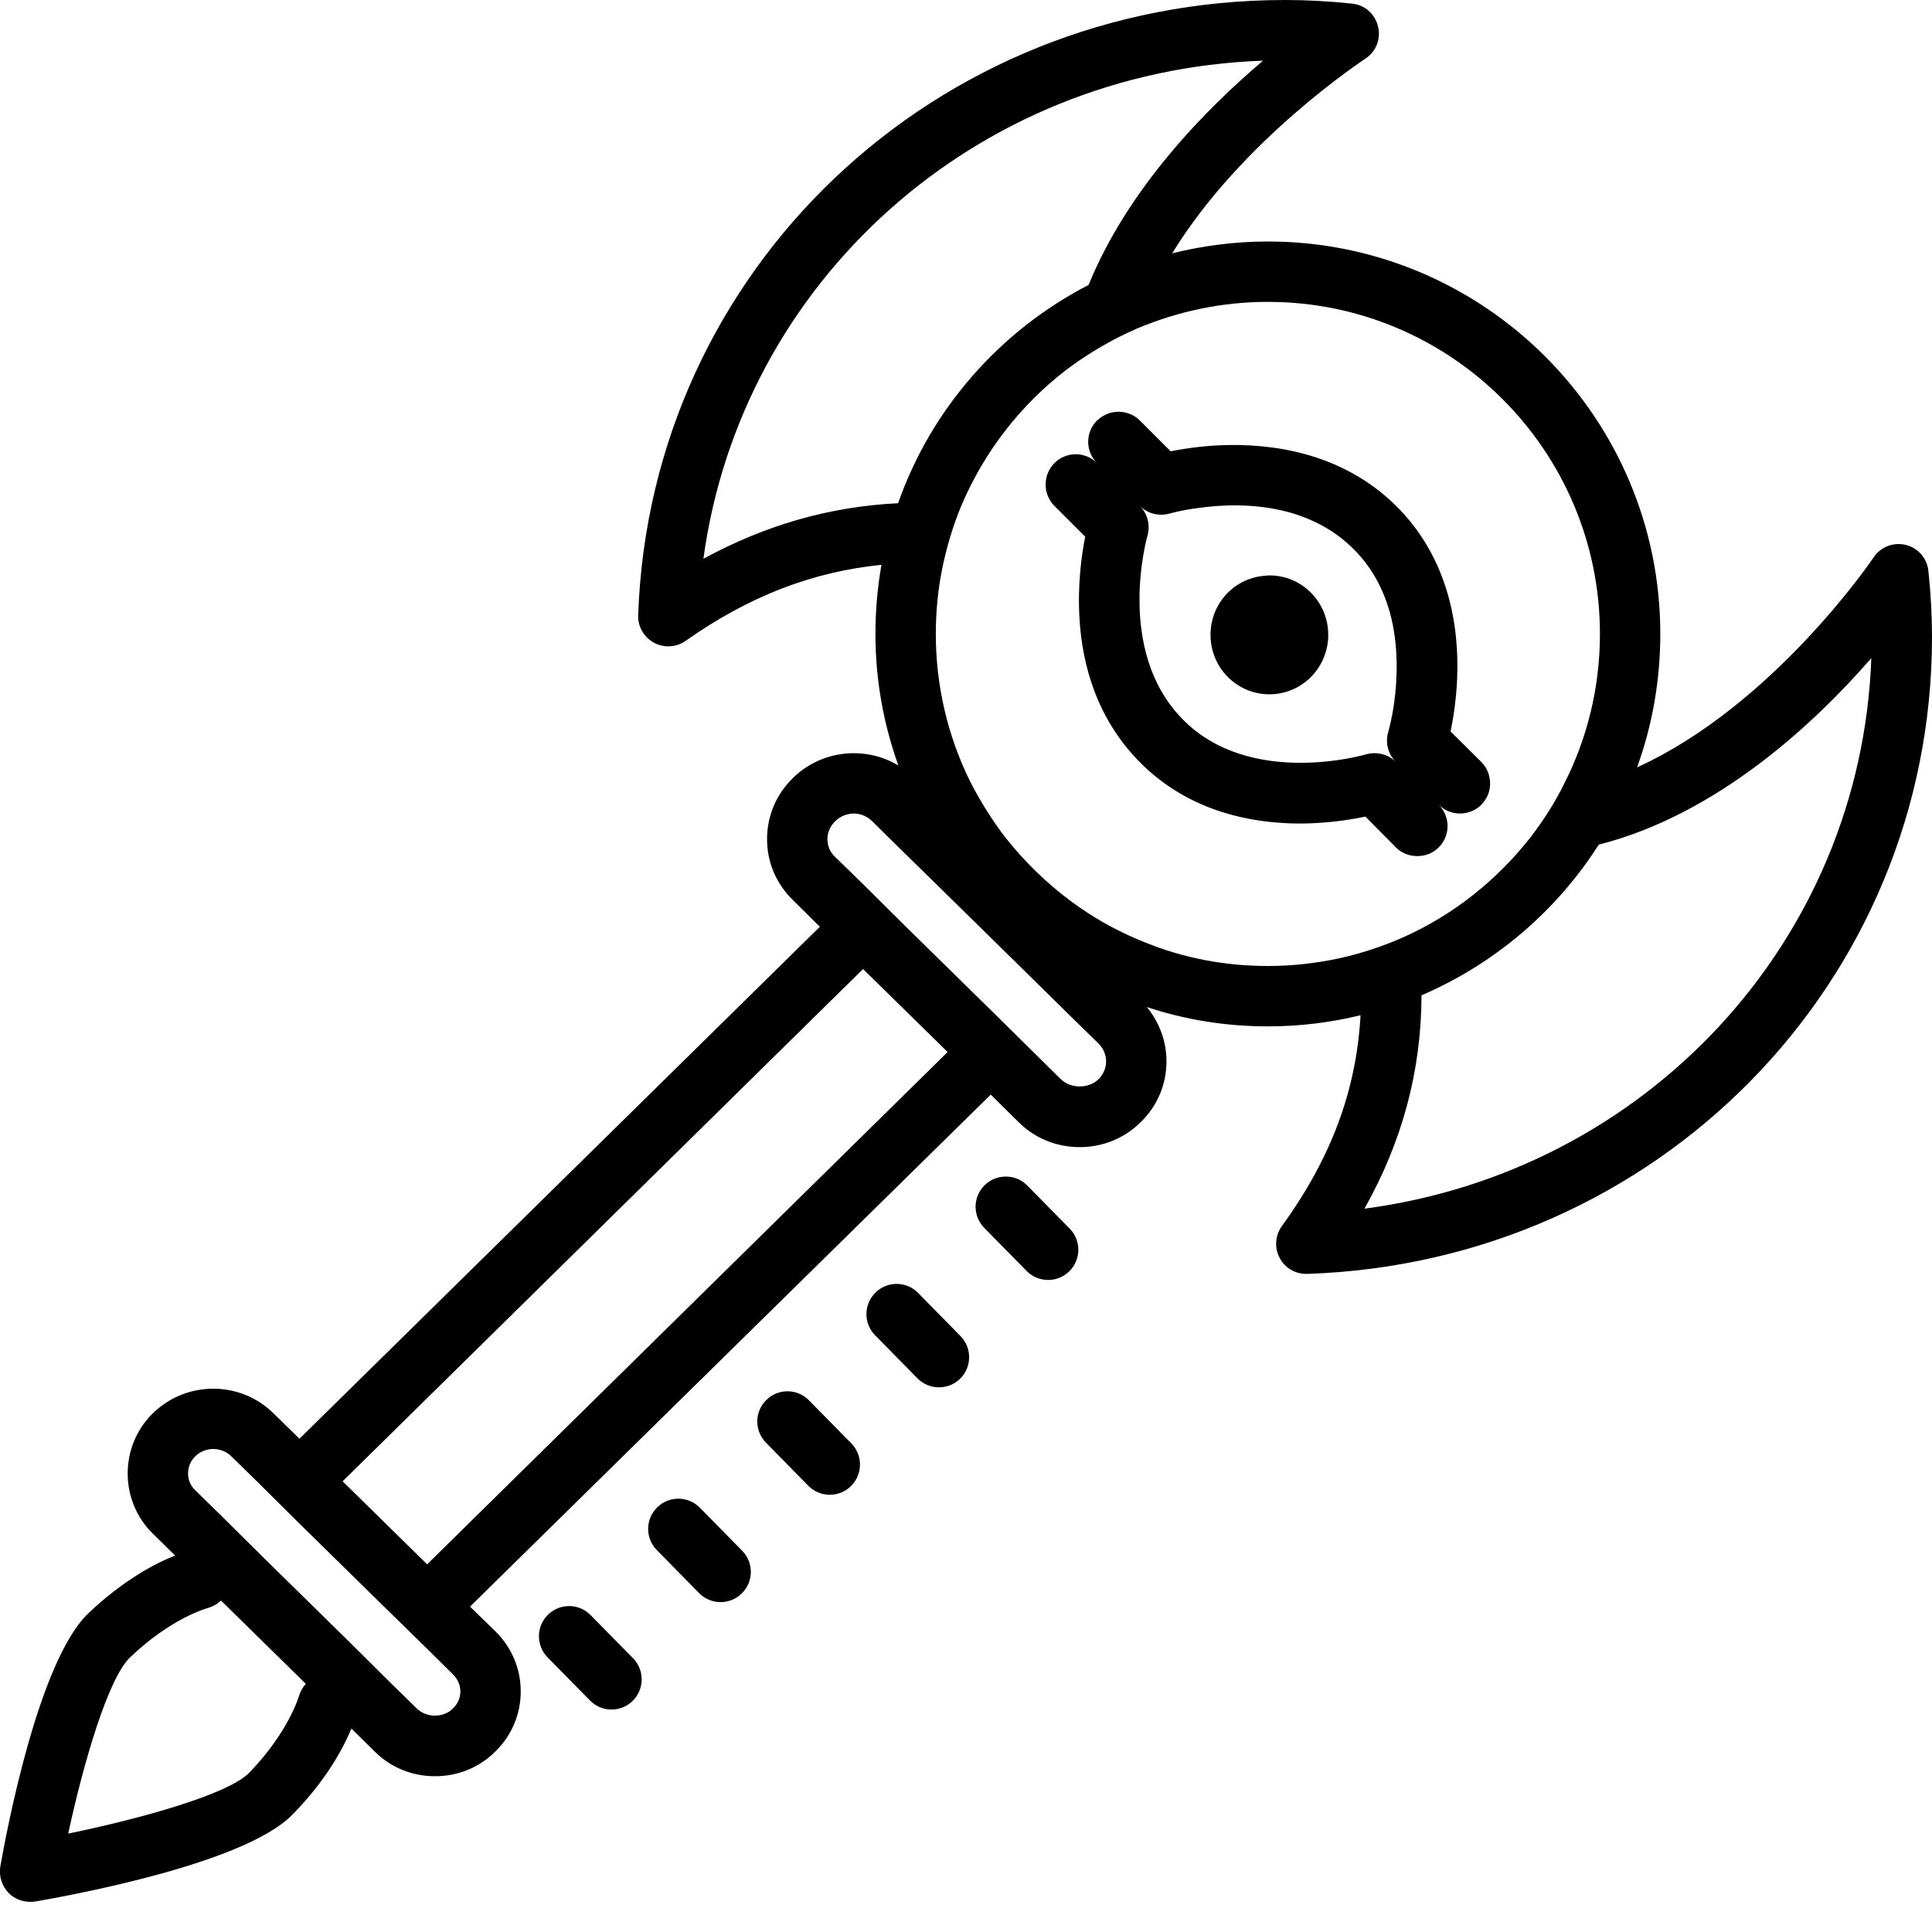 <svg fill="#000000" xmlns="http://www.w3.org/2000/svg"  viewBox="0 0 64 64" width="256px" height="256px"><path d="M 42.57 0 C 30.95 0 21.541 8.949 21.141 20.369 C 21.121 20.749 21.33 21.109 21.66 21.289 C 21.99 21.469 22.401 21.45 22.711 21.23 C 24.811 19.75 26.909 18.941 29.199 18.711 C 29.069 19.461 29 20.22 29 21 C 29 22.53 29.27 23.989 29.76 25.359 C 28.67 24.699 27.21 24.839 26.26 25.779 C 25.71 26.319 25.41 27.031 25.41 27.801 C 25.41 28.561 25.71 29.271 26.26 29.811 L 27.16 30.699 L 9.92 47.66 L 9.061 46.82 C 7.961 45.73 6.171 45.73 5.061 46.82 C 4.521 47.35 4.23 48.061 4.23 48.811 C 4.23 49.561 4.521 50.271 5.061 50.801 L 5.801 51.529 C 5.161 51.779 4.09 52.339 2.93 53.439 C 1.27 55.019 0.21 60.7 0.01 61.83 C -0.04 62.15 0.059 62.471 0.289 62.711 C 0.479 62.901 0.74 63 1 63 C 1.05 63 1.11 63 1.17 62.99 C 2.31 62.79 8.08 61.749 9.68 60.119 C 10.82 58.959 11.381 57.89 11.641 57.26 L 12.41 58.02 C 12.94 58.55 13.65 58.84 14.41 58.84 C 15.17 58.84 15.88 58.55 16.41 58.02 C 16.95 57.49 17.25 56.789 17.25 56.029 C 17.25 55.279 16.95 54.569 16.41 54.039 L 15.57 53.221 L 32.82 36.26 L 33.74 37.17 C 34.28 37.71 35 38 35.77 38 C 36.53 38 37.249 37.71 37.789 37.17 C 38.339 36.64 38.641 35.92 38.641 35.16 C 38.641 34.5 38.41 33.869 37.99 33.359 C 39.25 33.779 40.6 34 42 34 C 43.06 34 44.09 33.871 45.07 33.631 C 44.93 36.121 44.101 38.359 42.461 40.619 C 42.241 40.929 42.211 41.34 42.391 41.67 C 42.561 42 42.9 42.199 43.27 42.199 L 43.311 42.199 C 54.911 41.809 64 32.54 64 21.1 C 64 20.38 63.961 19.67 63.881 18.92 C 63.841 18.5 63.541 18.151 63.131 18.051 C 62.711 17.951 62.291 18.121 62.061 18.471 C 62.021 18.531 58.75 23.36 54.23 25.42 C 54.73 24.04 55 22.55 55 21 C 55 13.83 49.17 8 42 8 C 40.91 8 39.84 8.141 38.83 8.391 C 41.15 4.611 45.171 1.989 45.221 1.949 C 45.581 1.719 45.75 1.291 45.65 0.881 C 45.55 0.461 45.209 0.159 44.779 0.119 C 44.019 0.039 43.3 0 42.57 0 z M 41.84 2.01 C 39.94 3.62 37.371 6.229 36.061 9.439 C 35.694 9.628 35.337 9.835 34.992 10.057 C 34.647 10.278 34.314 10.514 33.992 10.766 C 33.671 11.018 33.362 11.286 33.066 11.566 C 32.77 11.847 32.487 12.14 32.219 12.447 C 31.95 12.754 31.696 13.073 31.457 13.404 C 31.218 13.735 30.994 14.078 30.787 14.432 C 30.58 14.785 30.39 15.15 30.217 15.523 C 30.043 15.897 29.887 16.279 29.75 16.67 C 27.49 16.78 25.361 17.39 23.301 18.51 C 24.551 9.34 32.3 2.35 41.84 2.01 z M 42 10 C 48.07 10 53 14.93 53 21 C 53 22.79 52.571 24.481 51.811 25.971 C 51.511 26.581 51.14 27.159 50.73 27.699 C 49.61 29.139 48.16 30.301 46.48 31.051 C 45.8 31.351 45.08 31.59 44.34 31.75 C 43.59 31.91 42.8 32 42 32 C 40.56 32 39.189 31.731 37.939 31.221 C 37.279 30.961 36.651 30.64 36.061 30.26 C 35.228 29.72 34.473 29.073 33.811 28.34 C 33.59 28.096 33.38 27.843 33.18 27.58 C 32.78 27.03 32.419 26.45 32.109 25.83 C 31.399 24.37 31 22.73 31 21 C 31 20.26 31.071 19.54 31.211 18.84 C 31.361 18.11 31.57 17.41 31.85 16.74 C 32.04 16.293 32.258 15.861 32.502 15.445 C 32.746 15.03 33.016 14.631 33.311 14.252 C 33.605 13.873 33.923 13.514 34.264 13.176 C 34.604 12.838 34.967 12.523 35.35 12.23 C 36.06 11.7 36.84 11.241 37.67 10.881 C 39 10.321 40.46 10 42 10 z M 37.182 13.648 C 36.969 13.621 36.751 13.66 36.561 13.77 C 36.481 13.81 36.41 13.87 36.34 13.93 C 35.95 14.32 35.95 14.95 36.34 15.34 C 35.95 14.95 35.32 14.95 34.93 15.34 C 34.54 15.73 34.54 16.37 34.93 16.76 L 35.949 17.779 C 35.829 18.379 35.69 19.37 35.76 20.5 C 35.85 22.02 36.33 23.8 37.75 25.24 C 39.22 26.73 41.071 27.2 42.631 27.27 C 43.711 27.32 44.65 27.171 45.23 27.051 L 46.24 28.07 C 46.44 28.27 46.689 28.359 46.949 28.359 C 47.209 28.359 47.46 28.27 47.66 28.07 C 48.05 27.68 48.05 27.05 47.66 26.66 C 47.85 26.85 48.109 26.949 48.359 26.949 C 48.619 26.949 48.88 26.85 49.07 26.66 C 49.17 26.55 49.251 26.431 49.301 26.301 C 49.431 25.941 49.35 25.52 49.07 25.24 L 48.051 24.23 C 48.141 23.81 48.24 23.191 48.27 22.471 C 48.34 20.781 48.01 18.5 46.24 16.75 C 44.44 14.98 42.11 14.68 40.43 14.75 C 39.75 14.78 39.179 14.869 38.779 14.949 L 37.76 13.93 C 37.6 13.77 37.394 13.676 37.182 13.648 z M 41.039 16.742 C 41.552 16.751 42.11 16.811 42.67 16.961 C 43.43 17.171 44.19 17.54 44.83 18.18 C 45.46 18.8 45.829 19.539 46.039 20.279 C 46.339 21.369 46.289 22.48 46.189 23.24 C 46.109 23.84 45.99 24.23 45.99 24.24 C 45.88 24.6 45.98 24.98 46.24 25.24 C 45.98 24.98 45.6 24.89 45.25 24.99 C 45.21 25 41.42 26.11 39.18 23.83 C 36.93 21.55 38 17.79 38.01 17.75 C 38.11 17.4 38.02 17.02 37.76 16.76 C 38.02 17.02 38.4 17.11 38.75 17.01 C 38.76 17.01 39.12 16.9 39.68 16.83 C 40.06 16.775 40.527 16.733 41.039 16.742 z M 42.051 19.061 C 42.021 19.061 41.979 19.06 41.949 19.07 C 40.919 19.12 40.1 19.969 40.1 21.029 C 40.1 22.119 40.971 23 42.051 23 C 43.111 23 43.97 22.15 44 21.08 L 44 21.029 C 44 20.347 43.66 19.75 43.141 19.396 C 43.037 19.326 42.927 19.265 42.811 19.215 C 42.577 19.115 42.321 19.061 42.051 19.061 z M 61.99 21.801 C 61.65 31.181 54.539 38.809 45.199 40.039 C 46.459 37.799 47.08 35.471 47.09 32.971 C 49.51 31.931 51.561 30.18 52.961 27.98 C 56.901 26.98 60.13 23.941 61.99 21.801 z M 28.279 26.949 C 28.509 26.949 28.73 27.041 28.9 27.211 L 29.801 28.1 L 31.23 29.5 L 34.029 32.25 L 35.461 33.66 L 36.391 34.57 C 36.551 34.73 36.641 34.94 36.641 35.16 C 36.641 35.38 36.551 35.59 36.391 35.75 C 36.061 36.07 35.481 36.07 35.141 35.75 L 34.24 34.859 L 32.811 33.449 L 30.01 30.699 L 28.59 29.289 L 27.66 28.381 C 27.5 28.231 27.41 28.021 27.41 27.801 C 27.41 27.571 27.5 27.371 27.66 27.211 C 27.83 27.041 28.059 26.949 28.279 26.949 z M 28.59 32.1 L 31.391 34.85 L 14.15 51.82 L 11.35 49.07 L 28.59 32.1 z M 33.328 38.975 C 33.072 38.973 32.814 39.068 32.617 39.262 C 32.223 39.649 32.217 40.282 32.605 40.676 L 34.008 42.102 C 34.203 42.301 34.462 42.4 34.721 42.4 C 34.974 42.4 35.228 42.304 35.422 42.113 C 35.816 41.726 35.822 41.093 35.434 40.699 L 34.031 39.273 C 33.838 39.076 33.584 38.977 33.328 38.975 z M 29.711 42.531 C 29.455 42.529 29.198 42.624 29.002 42.818 C 28.608 43.205 28.6 43.838 28.988 44.232 L 30.391 45.658 C 30.586 45.857 30.845 45.957 31.104 45.957 C 31.357 45.957 31.611 45.863 31.805 45.672 C 32.199 45.285 32.204 44.652 31.816 44.258 L 30.414 42.83 C 30.221 42.633 29.967 42.533 29.711 42.531 z M 26.094 46.088 C 25.838 46.086 25.581 46.183 25.385 46.377 C 24.991 46.764 24.985 47.395 25.373 47.789 L 26.775 49.217 C 26.97 49.416 27.229 49.516 27.488 49.516 C 27.741 49.516 27.995 49.42 28.189 49.229 C 28.583 48.842 28.589 48.208 28.201 47.814 L 26.799 46.389 C 26.605 46.191 26.35 46.09 26.094 46.088 z M 7.061 48 C 7.281 48 7.5 48.08 7.66 48.24 L 8.5 49.061 L 9.92 50.471 L 12.721 53.221 L 14.15 54.619 L 15.01 55.471 C 15.16 55.621 15.25 55.819 15.25 56.029 C 15.25 56.249 15.16 56.45 15 56.6 C 14.69 56.91 14.131 56.91 13.811 56.6 L 12.971 55.779 L 11.551 54.369 L 8.75 51.619 L 7.33 50.211 L 6.471 49.369 C 6.311 49.219 6.23 49.021 6.23 48.811 C 6.23 48.601 6.311 48.39 6.471 48.24 C 6.631 48.08 6.851 48 7.061 48 z M 22.479 49.646 C 22.223 49.644 21.966 49.74 21.77 49.934 C 21.376 50.321 21.37 50.954 21.758 51.348 L 23.158 52.773 C 23.353 52.972 23.612 53.072 23.871 53.072 C 24.124 53.072 24.378 52.976 24.572 52.785 C 24.966 52.398 24.974 51.765 24.586 51.371 L 23.184 49.945 C 22.99 49.748 22.735 49.649 22.479 49.646 z M 7.32 53.02 L 10.131 55.779 C 10.021 55.899 9.94 56.049 9.9 56.199 C 9.89 56.209 9.56 57.38 8.25 58.73 C 7.55 59.44 4.69 60.24 2.26 60.74 C 2.77 58.37 3.591 55.58 4.311 54.9 C 5.681 53.59 6.871 53.27 6.881 53.27 C 7.041 53.22 7.2 53.14 7.32 53.02 z M 18.861 53.203 C 18.605 53.201 18.349 53.297 18.152 53.49 C 17.758 53.877 17.753 54.51 18.141 54.904 L 19.543 56.33 C 19.738 56.529 19.997 56.631 20.256 56.631 C 20.509 56.631 20.763 56.536 20.957 56.344 C 21.351 55.957 21.357 55.324 20.969 54.93 L 19.566 53.504 C 19.373 53.306 19.117 53.205 18.861 53.203 z"/></svg>